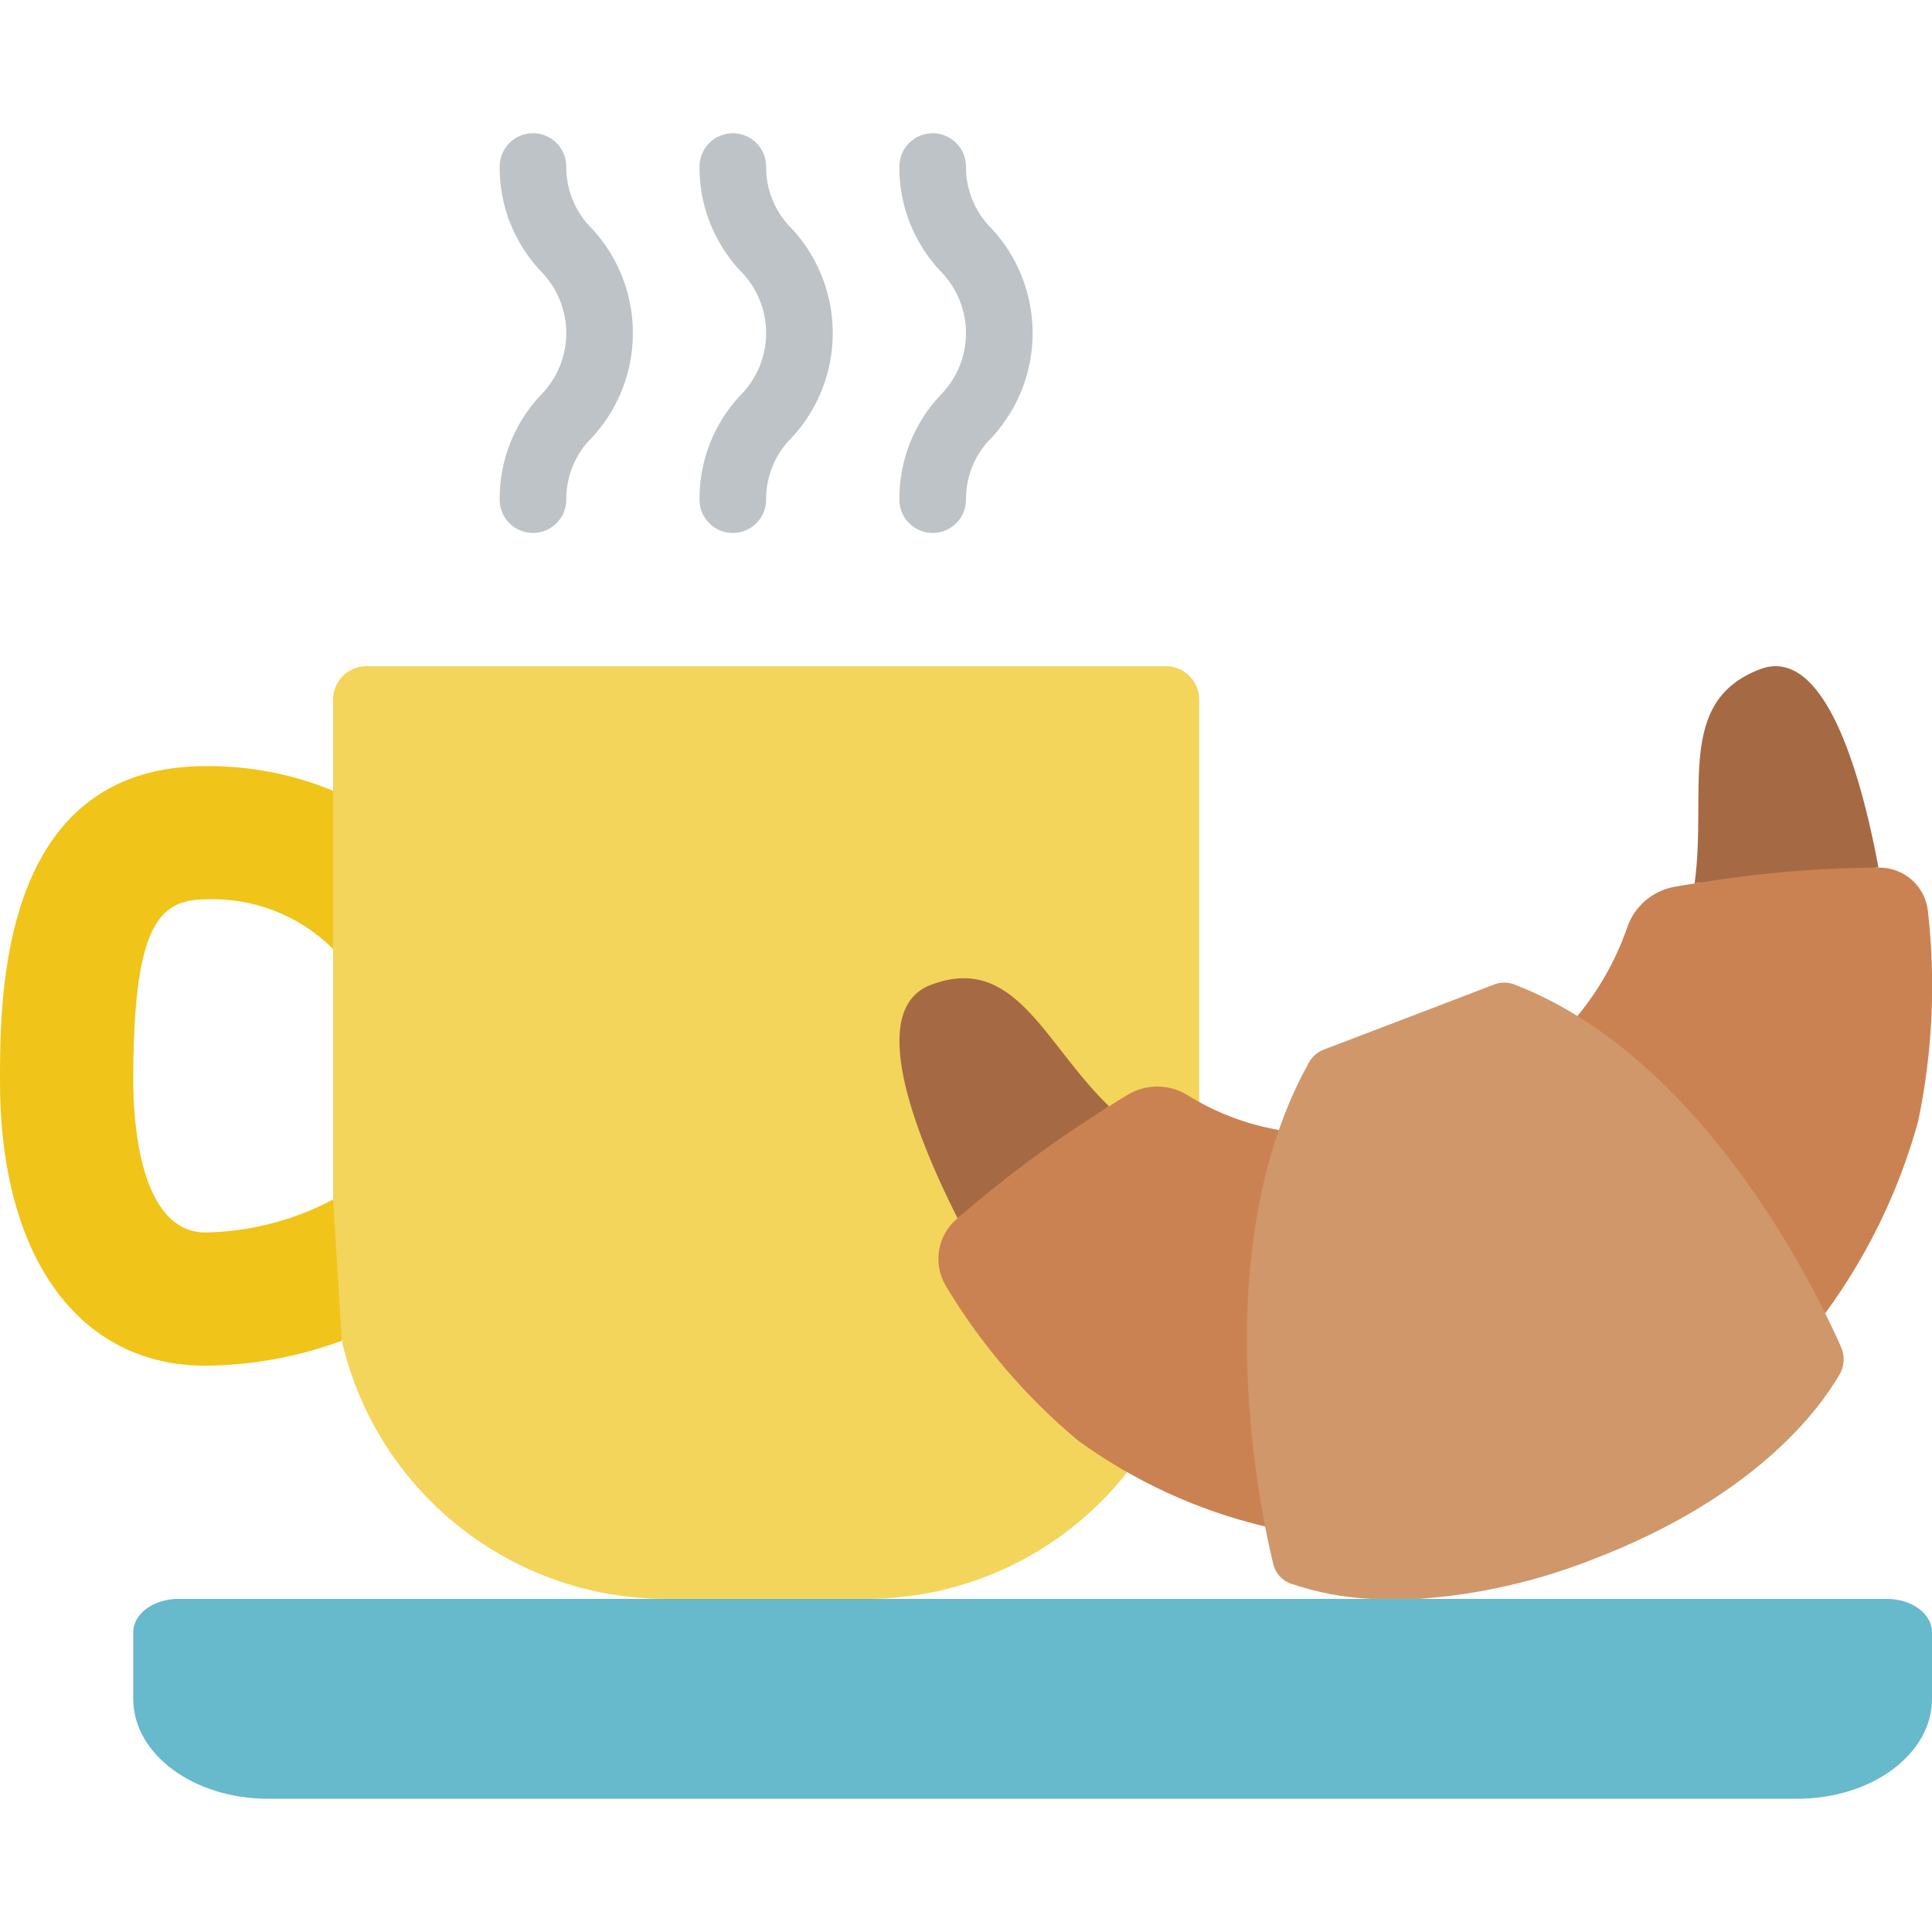 <svg height="512" viewBox="0 0 58 50" width="512" xmlns="http://www.w3.org/2000/svg"><g id="Page-1" fill="none" fill-rule="evenodd"><g id="008---Coffee-and-Croissant" fill-rule="nonzero"><path id="Shape" d="m33.83 40.21c-1.892 2.396-4.777 3.792-7.83 3.79h-6c-4.655-.002-8.693-3.215-9.74-7.75-.173-.737-.26-1.492-.26-2.25v-17c0-.552.448-1 1-1h24c.552 0 1 .448 1 1v12.08z" fill="#f3d55b"/><path id="Shape" d="m10 19.74c-1.214-.502-2.517-.754-3.83-.74-6.17 0-6.17 6.88-6.17 9.47 0 5.26 2.36 8.53 6.17 8.53 1.396-.013 2.78-.266 4.09-.75l-.26-4.24c-1.181.626-2.493.965-3.83.99-2.01 0-2.17-3.47-2.17-4.53 0-4.62.73-5.47 2.17-5.47 1.429-.061 2.818.48 3.83 1.49z" fill="#f0c419"/><path id="Shape" d="m56.393 22.041c-.558-2.985-1.661-6.672-3.56-5.949-2.536.966-1.578 3.651-1.959 6.424z" fill="#a56a43"/><path id="Shape" d="m28.744 32.569c-1.352-2.683-2.7-6.275-.806-7 2.536-.966 3.4 1.755 5.354 3.64z" fill="#a56a43"/><path id="Shape" d="m31 50h-22.95c-2.241 0-4.05-1.34-4.05-3v-2c0-.55.608-1 1.35-1h51.3c.742 0 1.35.45 1.35 1v2c0 1.66-1.809 3-4.05 3z" fill="#67b9cc"/><g fill="#bdc3c7"><path id="Shape" d="m22 12c-.552 0-1-.448-1-1-.009-1.159.428-2.278 1.219-3.125.5-.496.781-1.171.781-1.875s-.281-1.379-.781-1.875c-.791-.847-1.228-1.966-1.219-3.125 0-.552.448-1 1-1s1 .448 1 1c-.007.705.276 1.383.781 1.875 1.625 1.766 1.625 4.484 0 6.25-.505.492-.788 1.17-.781 1.875 0 .552-.448 1-1 1z"/><path id="Shape" d="m16 12c-.552 0-1-.448-1-1-.009-1.159.428-2.278 1.219-3.125.5-.496.781-1.171.781-1.875s-.281-1.379-.781-1.875c-.791-.847-1.228-1.966-1.219-3.125 0-.552.448-1 1-1s1 .448 1 1c-.007.705.276 1.383.781 1.875 1.625 1.766 1.625 4.484 0 6.25-.505.492-.788 1.17-.781 1.875 0 .552-.448 1-1 1z"/><path id="Shape" d="m28 12c-.552 0-1-.448-1-1-.009-1.159.428-2.278 1.219-3.125.5-.496.781-1.171.781-1.875s-.281-1.379-.781-1.875c-.791-.847-1.228-1.966-1.219-3.125 0-.552.448-1 1-1s1 .448 1 1c-.007.705.276 1.383.781 1.875 1.625 1.766 1.625 4.484 0 6.25-.505.492-.788 1.17-.781 1.875 0 .552-.448 1-1 1z"/></g><path id="Shape" d="m54.788 35.424h.007c1.276-1.739 2.223-3.697 2.793-5.777.431-2.071.528-4.198.289-6.3-.084-.752-.727-1.316-1.484-1.3-.01 0-.026 0-.044 0-1.835.011-3.666.17-5.475.476-.2.031-.4.061-.607.1-.667.121-1.214.597-1.425 1.241-.334.96-.838 1.853-1.487 2.636z" fill="#cb8252"/><path id="Shape" d="m37.976 41.826c-2.022-.481-3.928-1.357-5.61-2.578-1.583-1.323-2.932-2.903-3.99-4.674-.377-.668-.222-1.51.368-2 0-.011.021-.017.034-.031 1.416-1.224 2.925-2.337 4.514-3.327.173-.112.346-.224.529-.33.563-.356 1.28-.356 1.843 0 .834.518 1.76.87 2.728 1.037z" fill="#cb8252"/><path id="Shape" d="m41.19 44c-.831-.035-1.653-.19-2.44-.46-.268-.095-.468-.322-.53-.6-.06-.26-.15-.64-.24-1.11-.55-2.87-1.33-9.19 1.32-13.94.098-.174.253-.309.44-.38l2.57-.98 2.56-.98c.187-.07.393-.07.58 0 5.67 2.18 9.05 9.14 9.82 10.89.12.268.101.578-.05.83-.59 1.02-2.52 3.68-7.42 5.55-1.667.656-3.423 1.054-5.21 1.18" fill="#cf976a"/></g></g></svg>